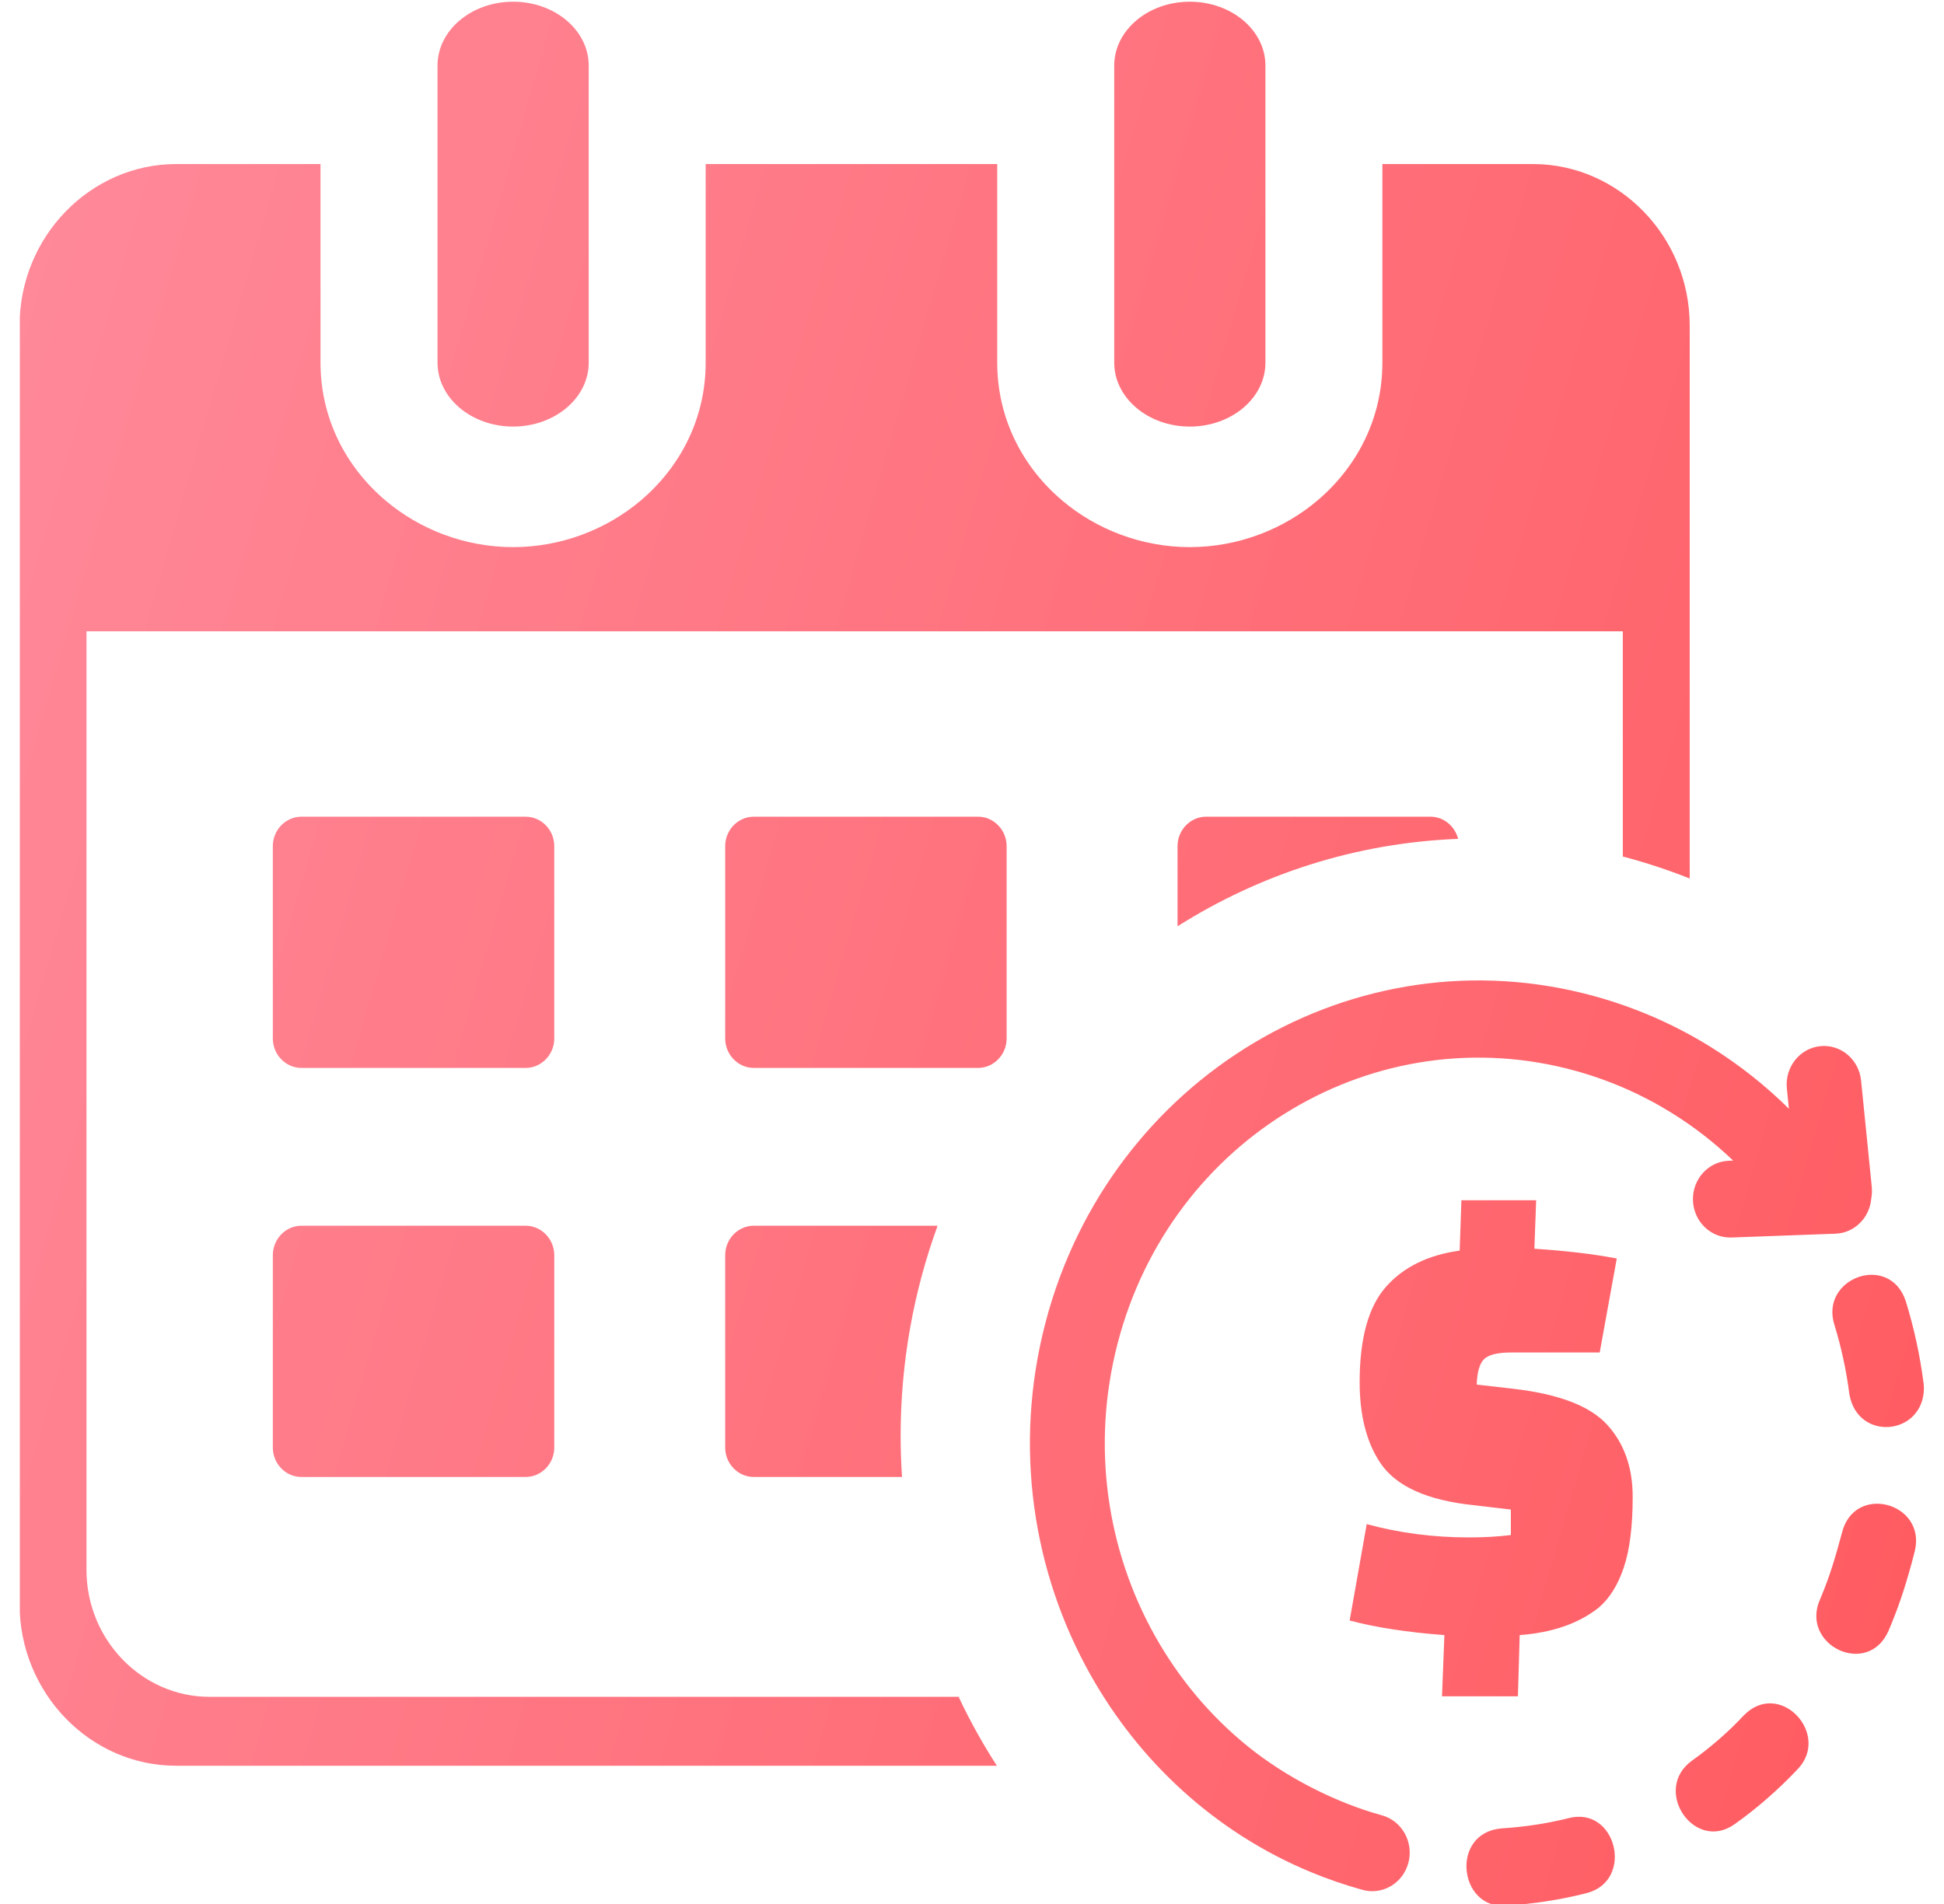 <svg width="49" height="48" viewBox="0 0 49 48" fill="none" xmlns="http://www.w3.org/2000/svg">
<g clip-path="url(#clip0_6089_17823)">
<g clip-path="url(#clip1_6089_17823)">
<path fill-rule="evenodd" clip-rule="evenodd" d="M4.44 4.136H8.079V9.143C8.079 10.535 8.708 11.765 9.721 12.621C10.577 13.345 11.716 13.793 12.933 13.793C14.151 13.793 15.29 13.345 16.147 12.621C17.159 11.765 17.787 10.535 17.787 9.143V4.136H25.136V9.143C25.136 10.535 25.764 11.765 26.777 12.621C27.633 13.345 28.773 13.793 29.99 13.793C31.207 13.793 32.347 13.345 33.203 12.621C34.216 11.765 34.844 10.535 34.844 9.143V4.136H38.643C39.727 4.136 40.713 4.596 41.429 5.333C42.145 6.069 42.59 7.086 42.59 8.206V22.147C42.039 21.928 41.476 21.743 40.904 21.593V15.915H2.18V39.579C2.18 41.337 3.576 42.778 5.283 42.778H24.163C24.446 43.379 24.768 43.959 25.127 44.515H4.44C3.358 44.515 2.372 44.058 1.656 43.321C0.939 42.579 0.494 41.563 0.494 40.448V8.205C0.494 7.087 0.939 6.071 1.653 5.334C2.37 4.595 3.357 4.136 4.44 4.136ZM34.833 45.765C35.336 45.903 35.635 46.437 35.501 46.956C35.366 47.475 34.849 47.783 34.346 47.645C33.909 47.524 33.479 47.377 33.058 47.203C30.647 46.209 28.716 44.417 27.48 42.211C26.031 39.626 25.54 36.471 26.347 33.363C27.154 30.256 29.11 27.778 31.617 26.285C34.123 24.791 37.184 24.283 40.199 25.117C41.253 25.408 42.233 25.843 43.122 26.396C43.832 26.838 44.492 27.36 45.091 27.952L45.039 27.437C44.987 26.905 45.362 26.428 45.879 26.374C46.395 26.32 46.856 26.707 46.91 27.24L47.18 29.929C47.189 30.027 47.184 30.125 47.166 30.218C47.126 30.7 46.741 31.087 46.26 31.102L43.64 31.198C43.122 31.214 42.688 30.794 42.672 30.26C42.656 29.726 43.063 29.279 43.581 29.263L43.686 29.259C43.219 28.812 42.704 28.41 42.148 28.064C41.406 27.602 40.589 27.239 39.712 26.996C37.197 26.302 34.648 26.724 32.562 27.966C30.473 29.207 28.844 31.272 28.171 33.865C27.497 36.457 27.905 39.085 29.11 41.238C29.709 42.309 30.506 43.264 31.466 44.038C32.422 44.809 33.661 45.443 34.833 45.765ZM36.836 30.258H38.72L38.675 31.481C39.467 31.532 40.159 31.614 40.752 31.727L40.322 34.096H38.097C37.751 34.096 37.521 34.152 37.407 34.264C37.294 34.376 37.232 34.591 37.222 34.906L38.156 35.013C39.294 35.145 40.077 35.446 40.508 35.916C40.937 36.385 41.153 36.991 41.153 37.735C41.153 38.479 41.078 39.074 40.929 39.516C40.781 39.959 40.569 40.298 40.292 40.533C39.788 40.93 39.126 41.16 38.305 41.221L38.26 42.765H36.347L36.407 41.221C35.468 41.151 34.672 41.027 34.019 40.854L34.449 38.423C35.27 38.647 36.13 38.759 37.029 38.759C37.405 38.759 37.756 38.739 38.082 38.699V38.056L37.163 37.948C35.976 37.827 35.185 37.47 34.79 36.878C34.444 36.359 34.271 35.681 34.271 34.845C34.271 33.745 34.491 32.945 34.931 32.445C35.371 31.945 35.991 31.639 36.792 31.528L36.836 30.258ZM37.848 46.094C36.538 46.207 36.775 48.14 37.949 48.039C38.618 48.006 39.345 47.892 39.995 47.725C41.2 47.414 40.746 45.522 39.535 45.836C38.977 45.976 38.421 46.058 37.848 46.094ZM42.647 44.387C41.629 45.122 42.711 46.719 43.73 45.983C44.282 45.592 44.841 45.102 45.307 44.606C46.163 43.724 44.856 42.316 43.95 43.249C43.575 43.654 43.095 44.07 42.647 44.387ZM45.874 40.324C45.368 41.471 47.077 42.304 47.602 41.113C47.89 40.439 48.084 39.814 48.264 39.103C48.561 37.881 46.733 37.381 46.426 38.65C46.263 39.252 46.121 39.748 45.874 40.324ZM46.613 35.133C46.81 36.361 48.494 36.194 48.494 34.987L48.487 34.882C48.393 34.164 48.251 33.503 48.039 32.811C47.637 31.567 45.855 32.214 46.24 33.407C46.413 33.97 46.537 34.547 46.613 35.133ZM19 30.901H23.633C23.032 32.55 22.701 34.336 22.701 36.202C22.701 36.549 22.714 36.894 22.736 37.235H19C18.605 37.235 18.279 36.902 18.279 36.494V31.644C18.279 31.236 18.603 30.901 19 30.901ZM19 20.589H24.653C25.049 20.589 25.373 20.924 25.373 21.331V26.181C25.373 26.587 25.047 26.923 24.653 26.923H19C18.605 26.923 18.279 26.588 18.279 26.181V21.331C18.279 20.923 18.603 20.589 19 20.589ZM7.597 20.589H13.25C13.646 20.589 13.971 20.924 13.971 21.331V26.181C13.971 26.587 13.645 26.923 13.25 26.923H7.597C7.202 26.923 6.877 26.588 6.877 26.181V21.331C6.877 20.923 7.201 20.589 7.597 20.589ZM30.401 20.589H36.055C36.39 20.589 36.672 20.829 36.753 21.148C34.166 21.248 31.753 22.042 29.681 23.352V21.331C29.681 20.923 30.006 20.589 30.401 20.589ZM7.597 30.901H13.25C13.646 30.901 13.971 31.238 13.971 31.644V36.494C13.971 36.9 13.645 37.235 13.25 37.235H7.597C7.202 37.235 6.877 36.902 6.877 36.494V31.644C6.877 31.236 7.201 30.901 7.597 30.901ZM28.085 1.653C28.085 0.765 28.937 0.043 29.99 0.043C31.044 0.043 31.896 0.765 31.896 1.653V9.143C31.896 10.031 31.044 10.754 29.99 10.754C28.937 10.754 28.085 10.031 28.085 9.143V1.653ZM11.028 1.653C11.028 0.765 11.88 0.043 12.933 0.043C13.987 0.043 14.839 0.765 14.839 1.653V9.143C14.839 10.031 13.987 10.754 12.933 10.754C11.88 10.754 11.028 10.031 11.028 9.143V1.653Z" fill="url(#paint0_linear_6089_17823)"/>
</g>
</g>
<defs>
<linearGradient id="paint0_linear_6089_17823" x1="48.494" y1="48.043" x2="-8.622" y2="31.483" gradientUnits="userSpaceOnUse">
<stop stop-color="#FF5A5F"/>
<stop offset="1" stop-color="#FF8A9B"/>
</linearGradient>
<clipPath id="clip0_6089_17823">
<rect width="48" height="48" fill="white" transform="translate(0.5)"/>
</clipPath>
<clipPath id="clip1_6089_17823">
<rect width="48" height="48" fill="white" transform="translate(0.494 0.043)"/>
</clipPath>
</defs>
</svg>

